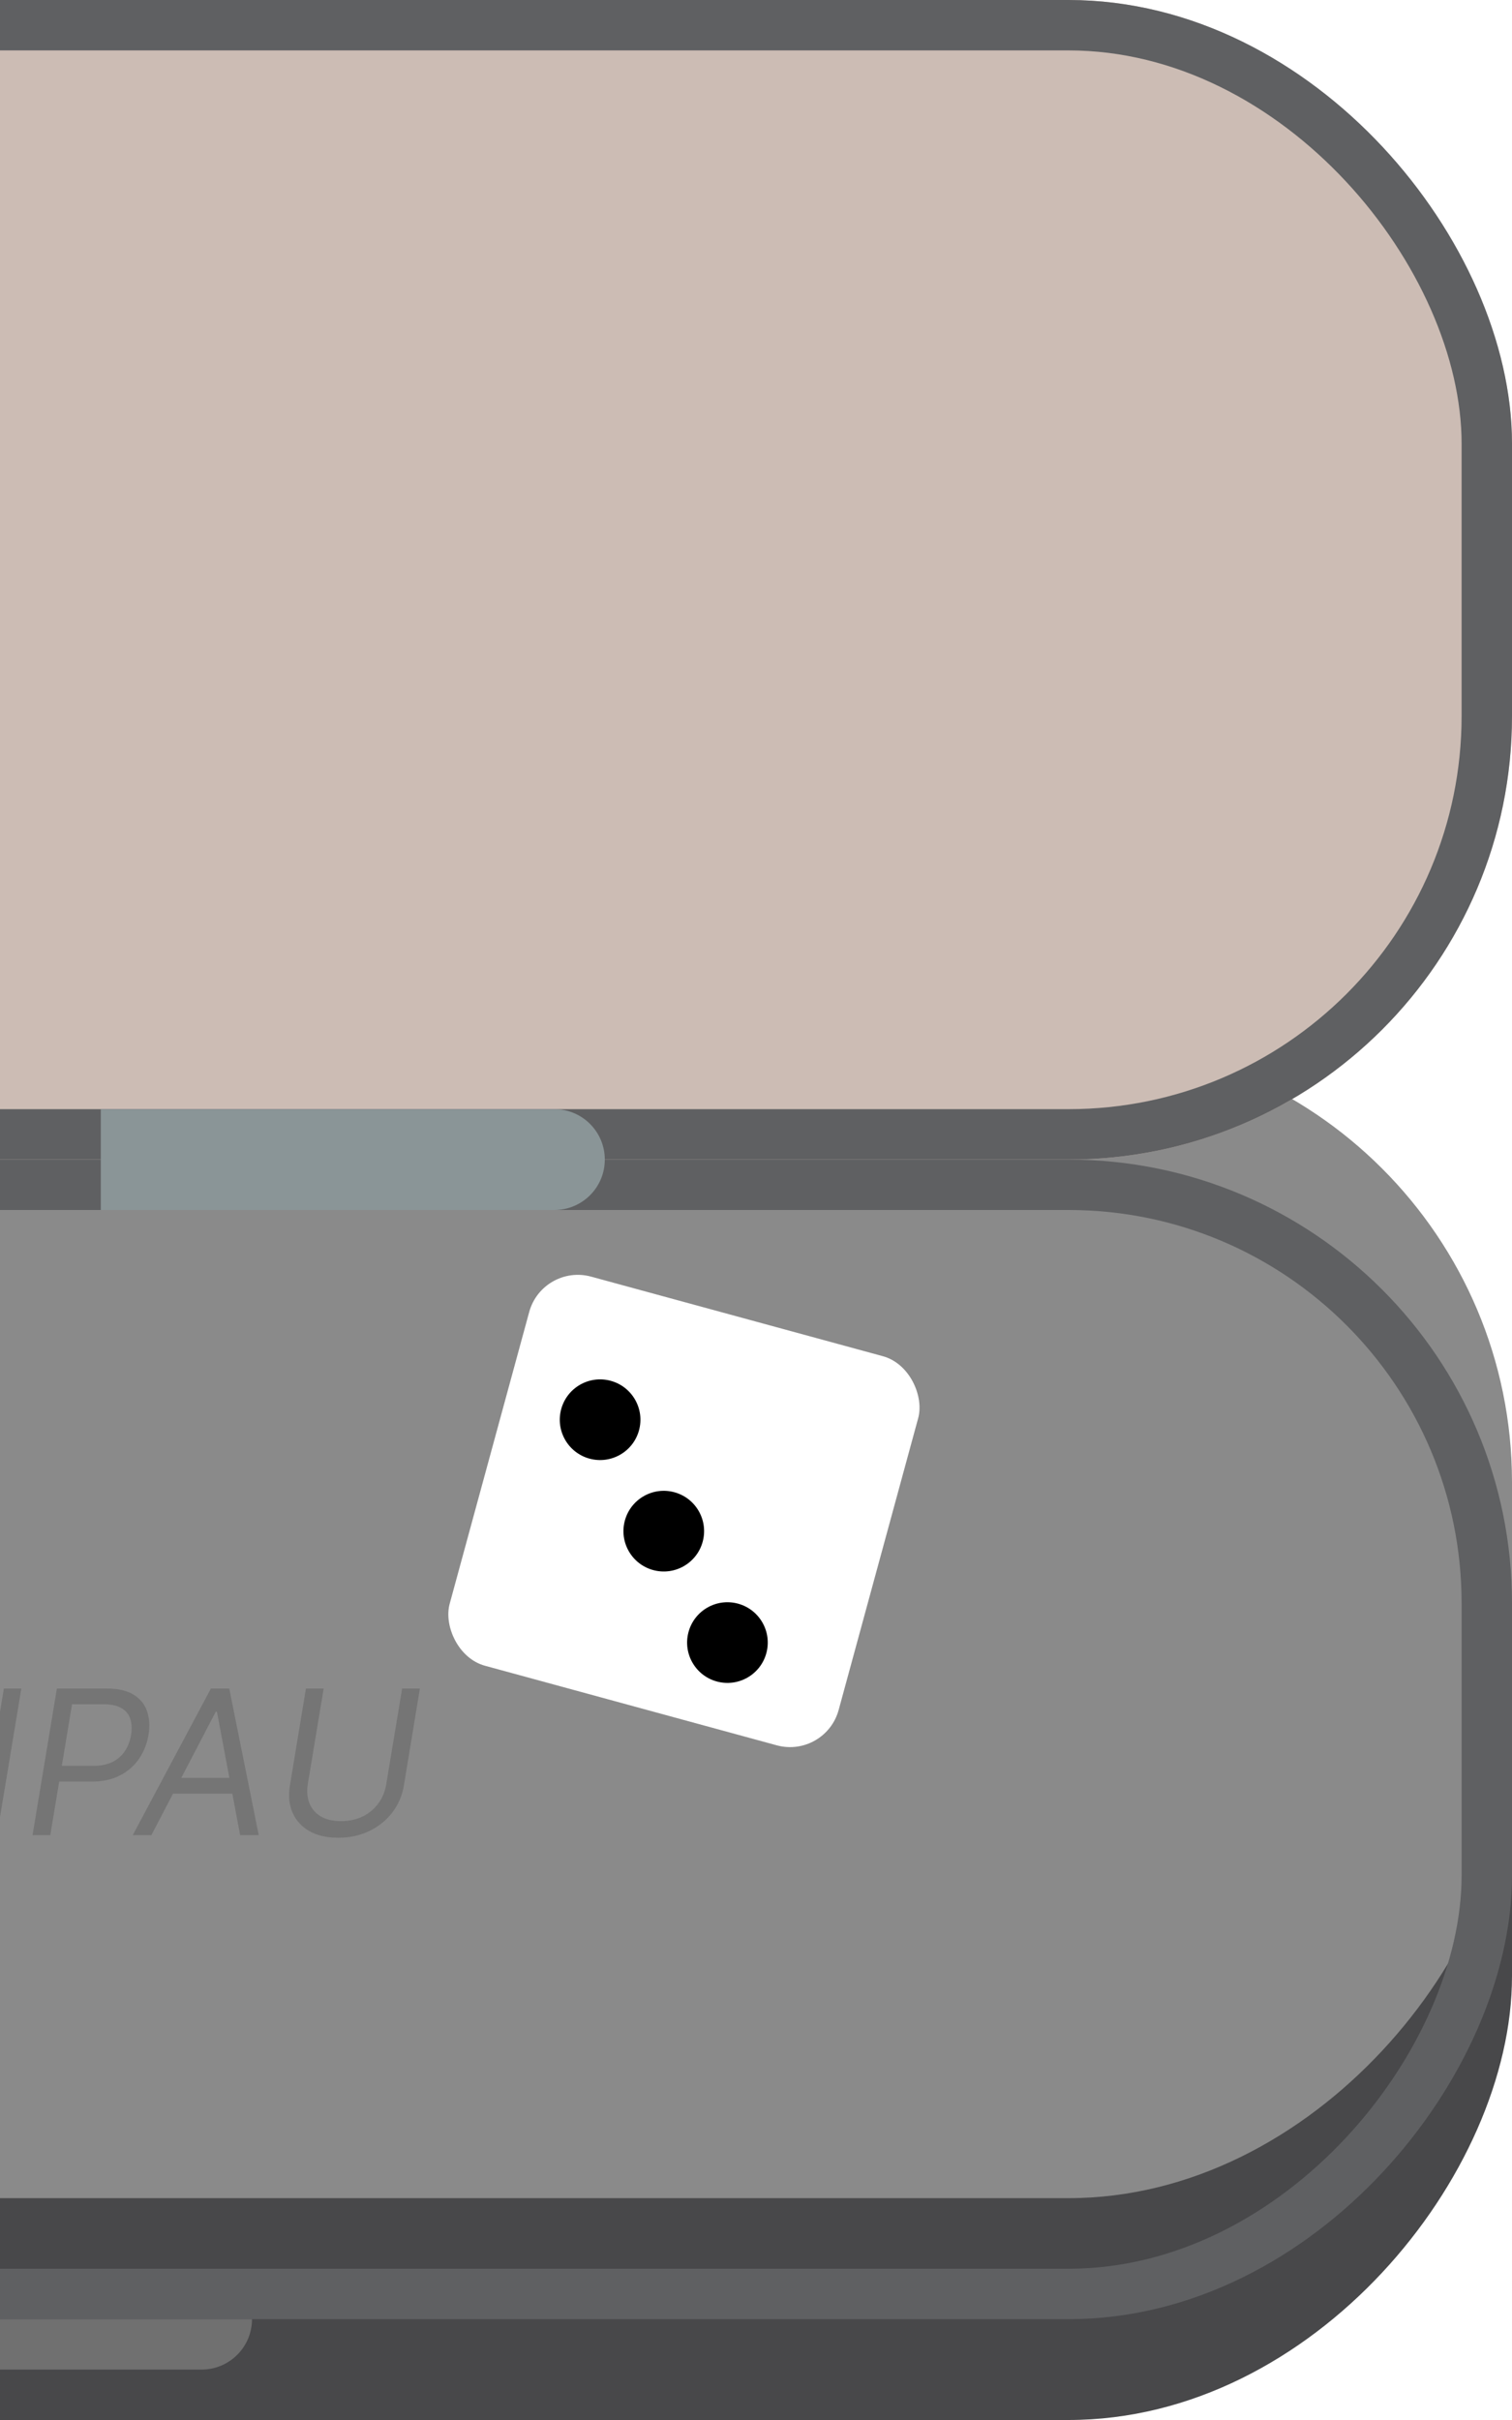 <svg width="150" height="240" viewBox="0 0 150 240" fill="none" xmlns="http://www.w3.org/2000/svg">
<g clip-path="url(#clip0_325_1120)">
<rect width="300" height="115" rx="44" transform="matrix(-1 0 0 1 150 125)" fill="#48484A"/>
<g filter="url(#filter0_i_325_1120)">
<rect width="300" height="115" rx="44" transform="matrix(-1 0 0 1 150 115)" fill="#8A8A8A"/>
</g>
<rect x="-2.5" y="2.5" width="295" height="110" rx="41.5" transform="matrix(-1 0 0 1 145 115)" stroke="#5F6062" stroke-width="5"/>
<path d="M-37.506 163.1H-24.951L-25.383 165.665L-37.965 179.732H-27.678L-28.056 182H-41.043L-40.584 179.408L-28.029 165.341H-37.911L-37.506 163.1ZM-23.784 182L-21.369 167.455H-12.591L-12.847 169.017H-19.863L-20.687 173.932H-14.125L-14.38 175.494H-20.943L-21.767 180.438H-14.636L-14.892 182H-23.784ZM2.118 167.455L-0.297 182H-2.001L-8.024 170.58H-8.166L-10.069 182H-11.831L-9.416 167.455H-7.712L-1.66 178.903H-1.518L0.385 167.455H2.118ZM3.228 182L5.643 167.455H10.557C11.694 167.455 12.591 167.658 13.249 168.065C13.912 168.473 14.359 169.024 14.591 169.72C14.828 170.416 14.876 171.195 14.733 172.057C14.591 172.909 14.286 173.686 13.817 174.386C13.353 175.087 12.723 175.646 11.928 176.062C11.137 176.479 10.178 176.688 9.052 176.688H5.529L5.785 175.125H9.25C10.027 175.125 10.676 174.99 11.197 174.72C11.717 174.45 12.124 174.083 12.418 173.619C12.712 173.155 12.906 172.634 13.001 172.057C13.095 171.47 13.072 170.949 12.93 170.494C12.792 170.035 12.506 169.675 12.07 169.415C11.639 169.15 11.031 169.017 10.245 169.017H7.148L4.989 182H3.228ZM15.016 182H13.169L20.925 167.455H22.743L25.669 182H23.823L21.521 169.756H21.408L15.016 182ZM16.635 176.318H24.078L23.823 177.881H16.379L16.635 176.318ZM39.895 167.455H41.656L40.066 177.085C39.9 178.08 39.519 178.967 38.922 179.749C38.325 180.525 37.566 181.138 36.642 181.588C35.719 182.033 34.687 182.256 33.546 182.256C32.404 182.256 31.448 182.033 30.676 181.588C29.904 181.138 29.351 180.525 29.014 179.749C28.678 178.967 28.593 178.08 28.759 177.085L30.35 167.455H32.111L30.534 176.943C30.421 177.653 30.475 178.286 30.698 178.839C30.92 179.389 31.294 179.822 31.82 180.139C32.35 180.452 33.02 180.608 33.83 180.608C34.639 180.608 35.361 180.452 35.996 180.139C36.63 179.822 37.146 179.389 37.544 178.839C37.947 178.286 38.205 177.653 38.318 176.943L39.895 167.455Z" fill="#757575"/>
<g filter="url(#filter1_ii_325_1120)">
<rect x="150" y="115" width="300" height="115" rx="44" transform="rotate(180 150 115)" fill="#CCBCB4"/>
</g>
<rect x="147.5" y="112.5" width="295" height="110" rx="41.5" transform="rotate(180 147.5 112.5)" stroke="#5F6062" stroke-width="5"/>
<path d="M25 230H-25V230C-25 232.761 -22.761 235 -20 235H20C22.761 235 25 232.761 25 230V230Z" fill="#707070"/>
<path d="M60 115C60 112.239 57.761 110 55 110H10V120H55C57.761 120 60 117.761 60 115V115Z" fill="#8A9597"/>
<g filter="url(#filter2_i_325_1120)">
<rect x="51.815" y="127.293" width="40" height="40" rx="5" transform="rotate(15.25 51.815 127.293)" fill="white"/>
</g>
<circle cx="59.534" cy="140.799" r="4" transform="rotate(15.25 59.534 140.799)" fill="black"/>
<circle cx="72.166" cy="162.9" r="4" transform="rotate(15.25 72.166 162.9)" fill="black"/>
<circle cx="65.85" cy="151.85" r="4" transform="rotate(15.25 65.85 151.85)" fill="black"/>
</g>
<defs>
<filter id="filter0_i_325_1120" x="-150" y="103" width="300" height="127" filterUnits="userSpaceOnUse" color-interpolation-filters="sRGB">
<feFlood flood-opacity="0" result="BackgroundImageFix"/>
<feBlend mode="normal" in="SourceGraphic" in2="BackgroundImageFix" result="shape"/>
<feColorMatrix in="SourceAlpha" type="matrix" values="0 0 0 0 0 0 0 0 0 0 0 0 0 0 0 0 0 0 127 0" result="hardAlpha"/>
<feMorphology radius="4" operator="erode" in="SourceAlpha" result="effect1_innerShadow_325_1120"/>
<feOffset dy="-12"/>
<feGaussianBlur stdDeviation="10"/>
<feComposite in2="hardAlpha" operator="arithmetic" k2="-1" k3="1"/>
<feColorMatrix type="matrix" values="0 0 0 0 0 0 0 0 0 0 0 0 0 0 0 0 0 0 0.25 0"/>
<feBlend mode="normal" in2="shape" result="effect1_innerShadow_325_1120"/>
</filter>
<filter id="filter1_ii_325_1120" x="-150" y="-12" width="300" height="139" filterUnits="userSpaceOnUse" color-interpolation-filters="sRGB">
<feFlood flood-opacity="0" result="BackgroundImageFix"/>
<feBlend mode="normal" in="SourceGraphic" in2="BackgroundImageFix" result="shape"/>
<feColorMatrix in="SourceAlpha" type="matrix" values="0 0 0 0 0 0 0 0 0 0 0 0 0 0 0 0 0 0 127 0" result="hardAlpha"/>
<feMorphology radius="4" operator="erode" in="SourceAlpha" result="effect1_innerShadow_325_1120"/>
<feOffset dy="12"/>
<feGaussianBlur stdDeviation="10"/>
<feComposite in2="hardAlpha" operator="arithmetic" k2="-1" k3="1"/>
<feColorMatrix type="matrix" values="0 0 0 0 0 0 0 0 0 0 0 0 0 0 0 0 0 0 0.2 0"/>
<feBlend mode="normal" in2="shape" result="effect1_innerShadow_325_1120"/>
<feColorMatrix in="SourceAlpha" type="matrix" values="0 0 0 0 0 0 0 0 0 0 0 0 0 0 0 0 0 0 127 0" result="hardAlpha"/>
<feMorphology radius="4" operator="erode" in="SourceAlpha" result="effect2_innerShadow_325_1120"/>
<feOffset dy="-12"/>
<feGaussianBlur stdDeviation="10"/>
<feComposite in2="hardAlpha" operator="arithmetic" k2="-1" k3="1"/>
<feColorMatrix type="matrix" values="0 0 0 0 0 0 0 0 0 0 0 0 0 0 0 0 0 0 0.35 0"/>
<feBlend mode="normal" in2="effect1_innerShadow_325_1120" result="effect2_innerShadow_325_1120"/>
</filter>
<filter id="filter2_i_325_1120" x="42.431" y="126.431" width="48.837" height="48.837" filterUnits="userSpaceOnUse" color-interpolation-filters="sRGB">
<feFlood flood-opacity="0" result="BackgroundImageFix"/>
<feBlend mode="normal" in="SourceGraphic" in2="BackgroundImageFix" result="shape"/>
<feColorMatrix in="SourceAlpha" type="matrix" values="0 0 0 0 0 0 0 0 0 0 0 0 0 0 0 0 0 0 127 0" result="hardAlpha"/>
<feOffset dx="2" dy="-2"/>
<feGaussianBlur stdDeviation="5"/>
<feComposite in2="hardAlpha" operator="arithmetic" k2="-1" k3="1"/>
<feColorMatrix type="matrix" values="0 0 0 0 0 0 0 0 0 0 0 0 0 0 0 0 0 0 0.25 0"/>
<feBlend mode="normal" in2="shape" result="effect1_innerShadow_325_1120"/>
</filter>
<clipPath id="clip0_325_1120">
<rect width="150" height="240" fill="white" transform="matrix(-1 0 0 1 150 0)"/>
</clipPath>
</defs>
</svg>
